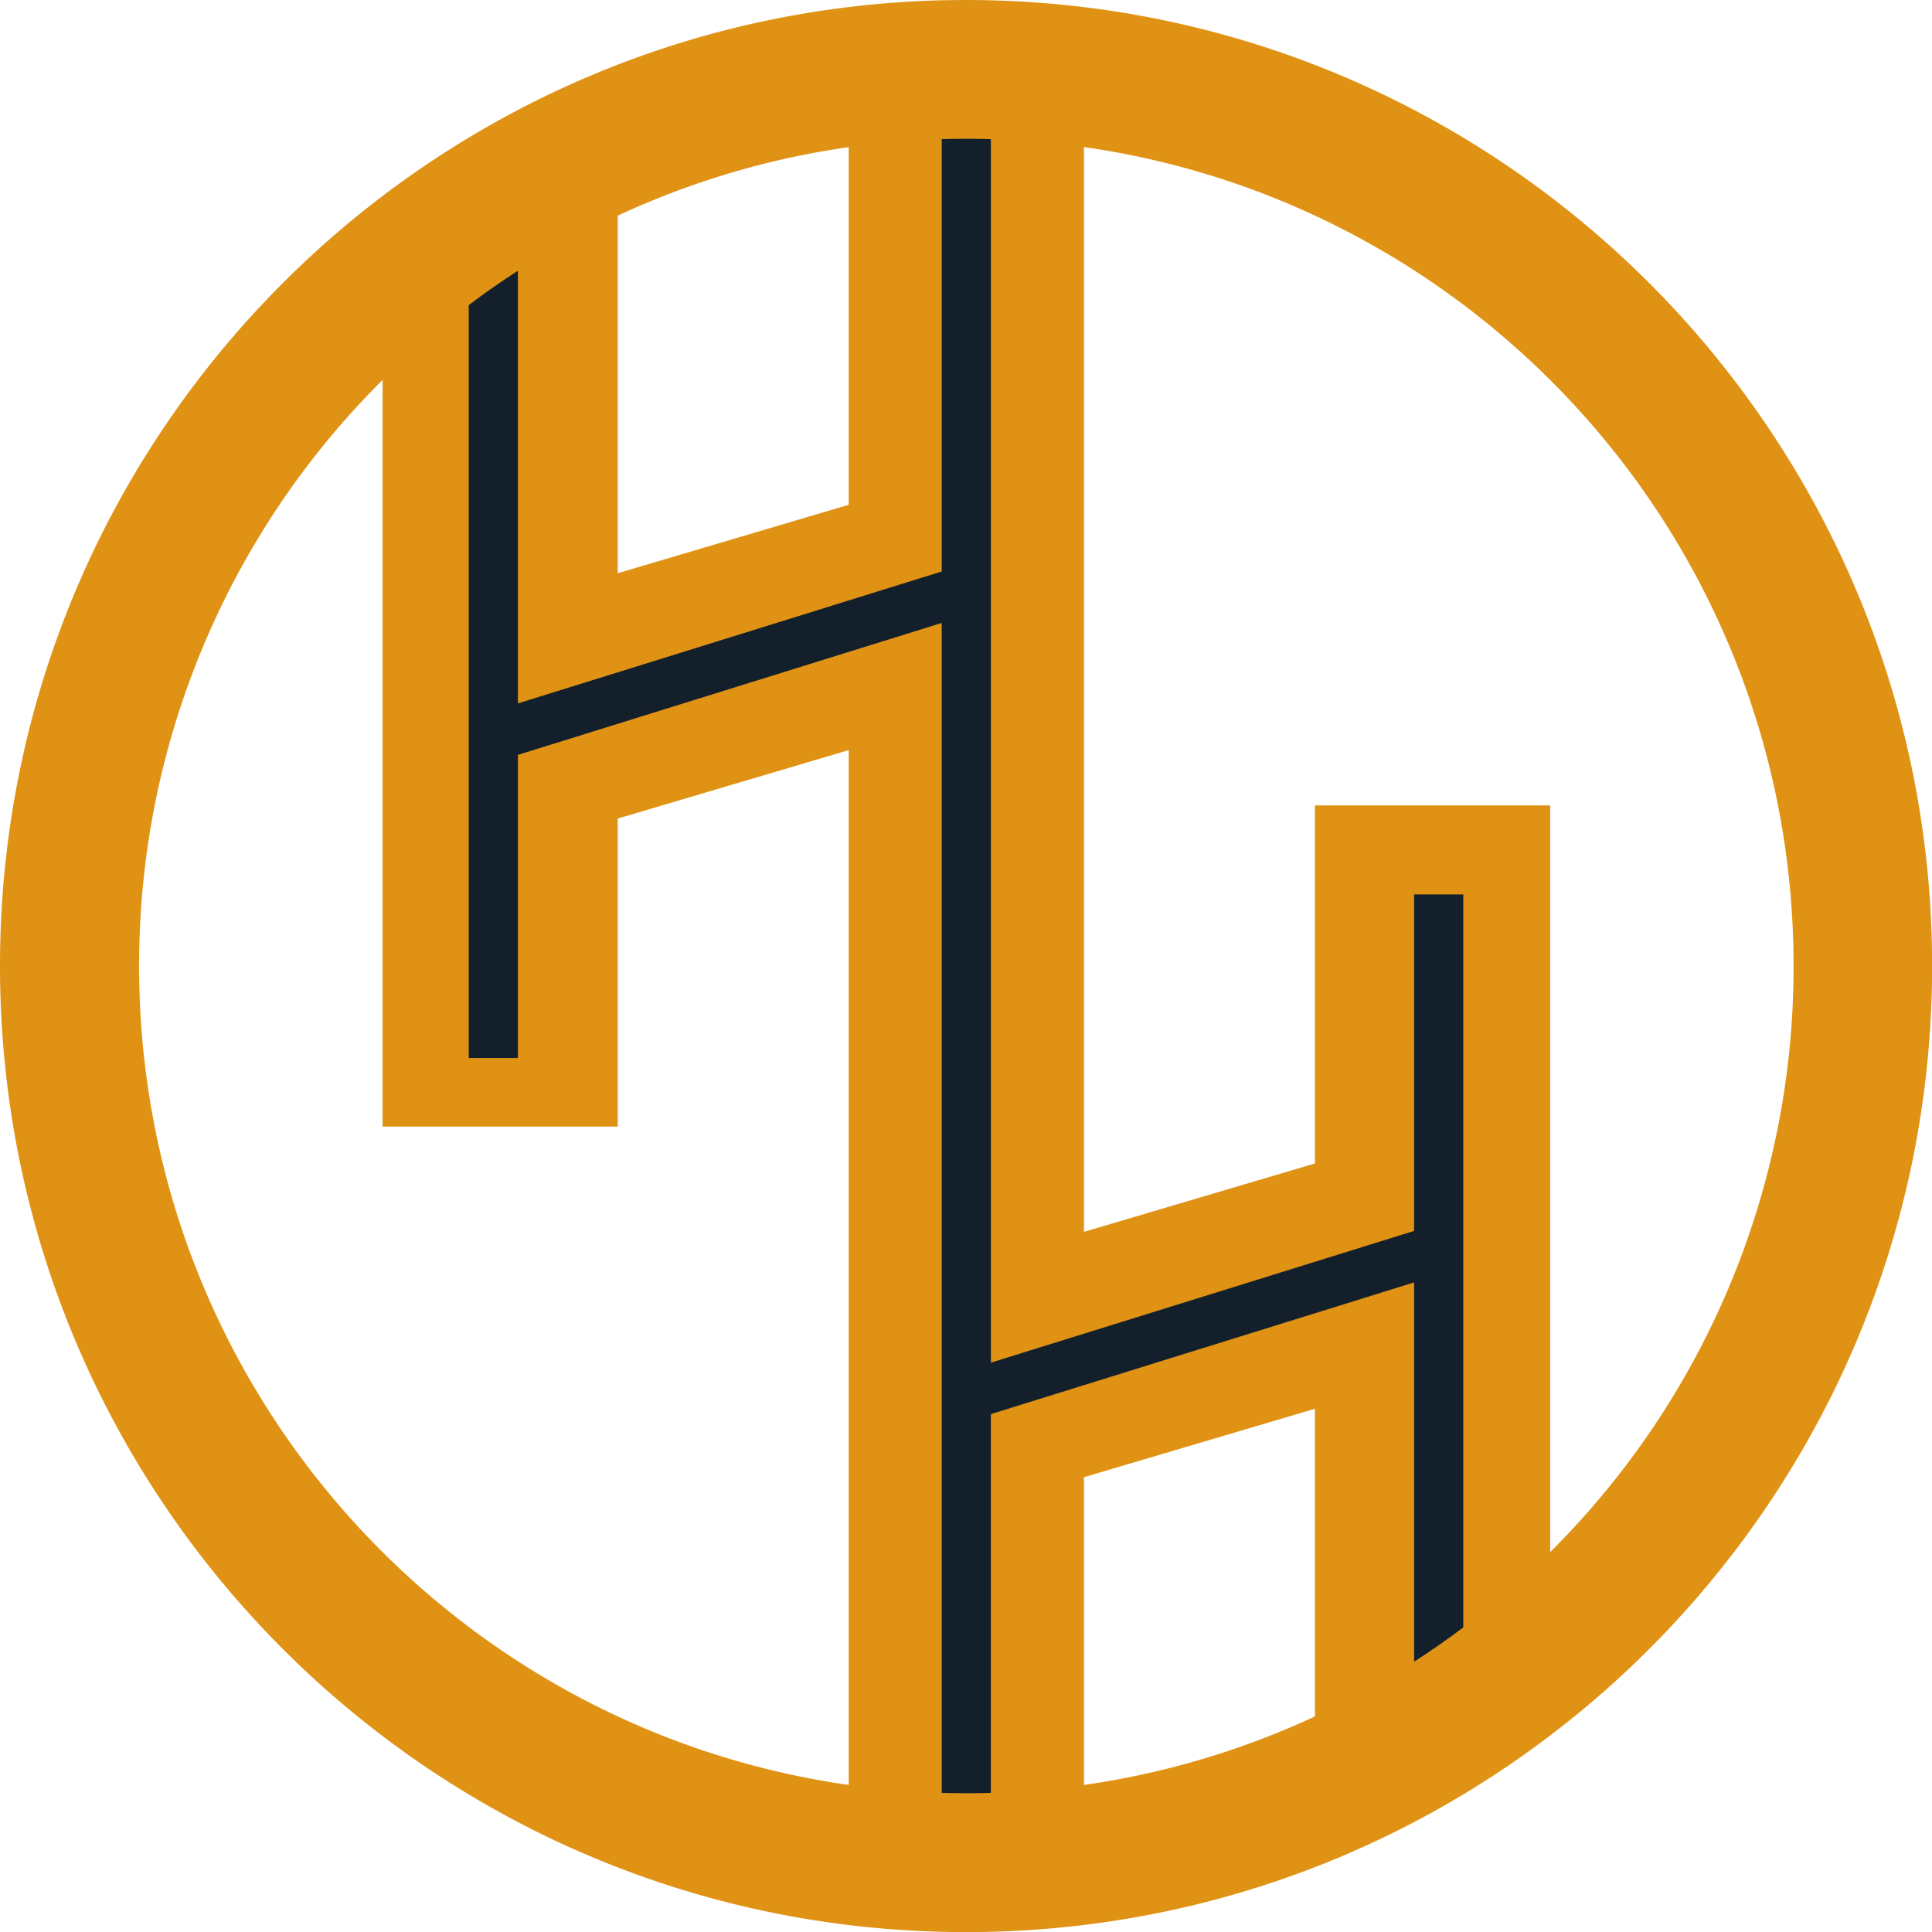 <svg xmlns="http://www.w3.org/2000/svg" viewBox="0 0 972.95 972.95"><defs><style>.cls-1{fill:#e09215;}.cls-2{fill:#13202c;}</style></defs><title>Yello Logo</title><g id="Layer_2" data-name="Layer 2"><g id="Layer_1-2" data-name="Layer 1"><path class="cls-1" d="M712.15,450.44V619.88L499,686.22V70.07q-6.16-.19-12.38-.19t-12.38.19V287.8L260.81,354.23V136.35q-12.7,8.21-24.76,17.31V532.81h24.76V380.16l213.45-66.44V902.88q6.17.2,12.38.19t12.38-.19V712.14l213.13-66.33v191q12.71-8.19,24.75-17.26V450.44Z"/><path class="cls-1" d="M712.15,450.44V619.88L499,686.22V70.07q-6.16-.19-12.38-.19t-12.38.19V287.8L260.81,354.23V136.35q-12.7,8.21-24.76,17.31V532.81h24.76V380.16l213.45-66.44V902.88q6.17.2,12.38.19t12.38-.19V712.14l213.13-66.33v191q12.71-8.19,24.75-17.26V450.44Z"/><path class="cls-1" d="M486.47,0C217.81,0,0,217.8,0,486.47S217.81,973,486.47,973,973,755.15,973,486.47,755.15,0,486.47,0Zm59.4,743.92L662.2,709.46V864.38a413.57,413.57,0,0,1-116.33,34.51ZM662.2,405.61V585.92L545.87,620.37V74.06c202,28.76,357.37,202.45,357.37,412.42A415.26,415.26,0,0,1,780.67,781.61v-376ZM311.09,567.34V412.22l116.32-34.46V898.89c-202-28.76-357.36-202.45-357.36-412.41A415.27,415.27,0,0,1,192.67,191.35v376ZM427.41,254.22,311.09,288.67V108.61A413.5,413.5,0,0,1,427.41,74.1Z"/><path class="cls-2" d="M736.9,450.44V819.55q-12,9.08-24.75,17.26v-191L499,712.14V902.88q-6.16.2-12.38.19t-12.38-.19V313.72L260.81,380.16V532.81H236.05V153.66q12-9.1,24.76-17.31V354.23L474.26,287.8V70.07q6.17-.19,12.38-.19t12.38.19V686.22l213.13-66.34V450.44Z"/></g></g></svg>